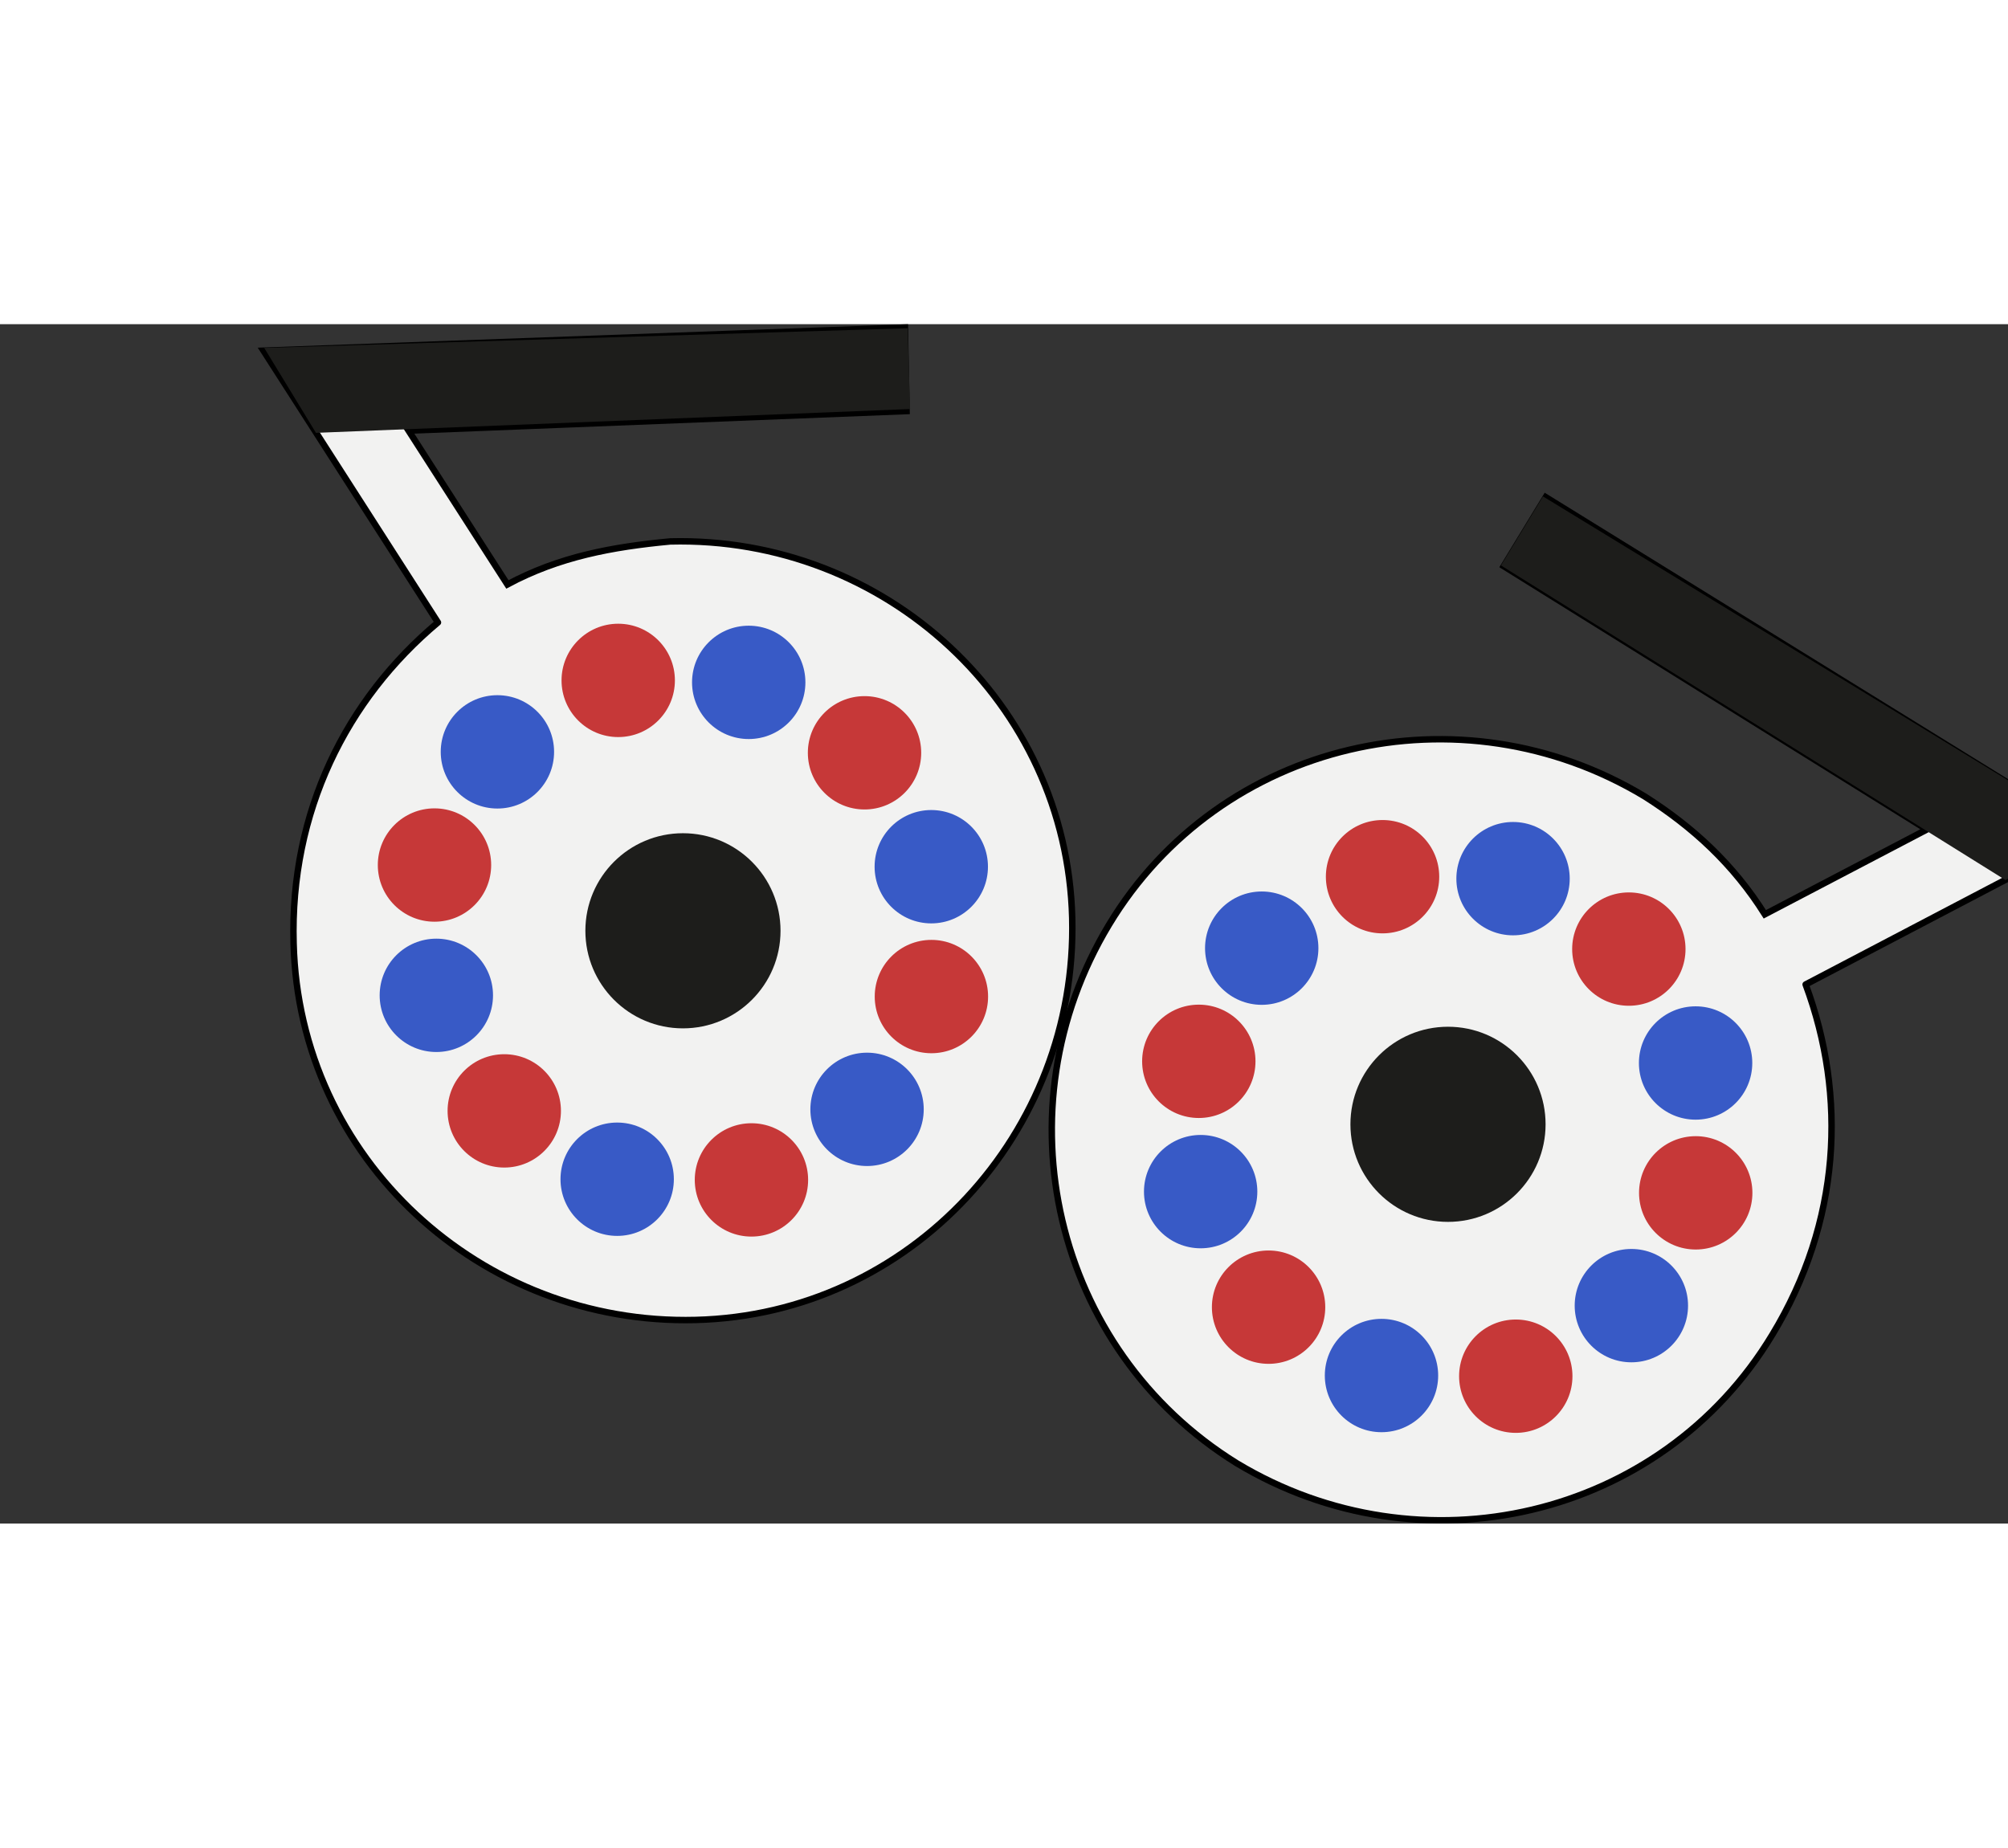 <?xml version="1.0" encoding="UTF-8"?><svg width="71.067" viewBox="-20 0 155.818 93.076"
   height="65.4" id="a" xmlns="http://www.w3.org/2000/svg" ><rect x="-20" y="0" width="155.818" height="93.076" fill="#333333" stroke="none"/><path d="M120.115,51.242c3.229,8.687,2.716,18.457-2.59,27.188-8.624,14.303-27.264,18.583-41.567,9.959-14.246-8.839-18.526-27.48-9.902-41.783,8.624-14.303,27.264-18.583,41.567-9.959,3.748,2.374,6.895,5.281,9.326,9.149h0l12.568-6.578-32.829-20.439,3.261-5.356,42.365,26.188-22.199,11.631" fill="#f2f2f1" stroke="#000" stroke-linecap="round" stroke-miterlimit="10" stroke-width=".5"/><circle cx="92.363" cy="62.094" r="7.572" fill="#1d1d1b"/><path d="M13.984,23.148L.447,2.057,50.22,.259l.127,6.484-38.642,1.519,7.668,11.935h0c4.027-2.159,8.143-2.913,12.632-3.337,16.697-.418,30.778,12.524,31.196,29.221,.418,16.697-12.524,30.778-29.221,31.196-16.697,.418-30.778-12.524-31.196-29.221-.291-10.213,4.097-18.957,11.201-24.909" fill="#f2f2f1" stroke="#000" stroke-linecap="round" stroke-miterlimit="10" stroke-width=".5"/><circle cx="32.996" cy="47.076" r="7.572" fill="#1d1d1b"/><polygon points="50.619 6.584 4.518 8.433 .504 1.841 50.436 .316 50.619 6.584" fill="#1d1d1b"/><polygon points="99.734 13.366 142.371 39.396 135.621 43.138 96.473 18.723 99.734 13.366" fill="#1d1d1b"/><circle cx="38.1" cy="27.797" r="4.398" fill="#385ac6"/><circle cx="27.892" cy="66.356" r="4.398" fill="#385ac6"/><circle cx="13.716" cy="41.973" r="4.398" fill="#c63838"/><circle cx="52.276" cy="52.18" r="4.398" fill="#c63838"/><circle cx="13.859" cy="52.085" r="4.398" fill="#385ac6"/><circle cx="19.13" cy="61.052" r="4.398" fill="#c63838"/><circle cx="18.598" cy="33.19" r="4.398" fill="#385ac6"/><circle cx="27.973" cy="27.644" r="4.398" fill="#c63838"/><circle cx="52.266" cy="42.103" r="4.398" fill="#385ac6"/><circle cx="47.086" cy="33.263" r="4.398" fill="#c63838"/><circle cx="38.311" cy="66.409" r="4.398" fill="#c63838"/><circle cx="47.282" cy="60.933" r="4.398" fill="#385ac6"/><circle cx="97.41" cy="43.03" r="4.398" fill="#385ac6"/><circle cx="87.202" cy="81.59" r="4.398" fill="#385ac6"/><circle cx="73.026" cy="57.206" r="4.398" fill="#c63838"/><circle cx="111.586" cy="67.413" r="4.398" fill="#c63838"/><circle cx="73.169" cy="67.318" r="4.398" fill="#385ac6"/><circle cx="78.44" cy="76.285" r="4.398" fill="#c63838"/><circle cx="77.908" cy="48.424" r="4.398" fill="#385ac6"/><circle cx="87.284" cy="42.878" r="4.398" fill="#c63838"/><circle cx="111.576" cy="57.336" r="4.398" fill="#385ac6"/><circle cx="106.396" cy="48.496" r="4.398" fill="#c63838"/><circle cx="97.622" cy="81.642" r="4.398" fill="#c63838"/><circle cx="106.592" cy="76.166" r="4.398" fill="#385ac6"/></svg>